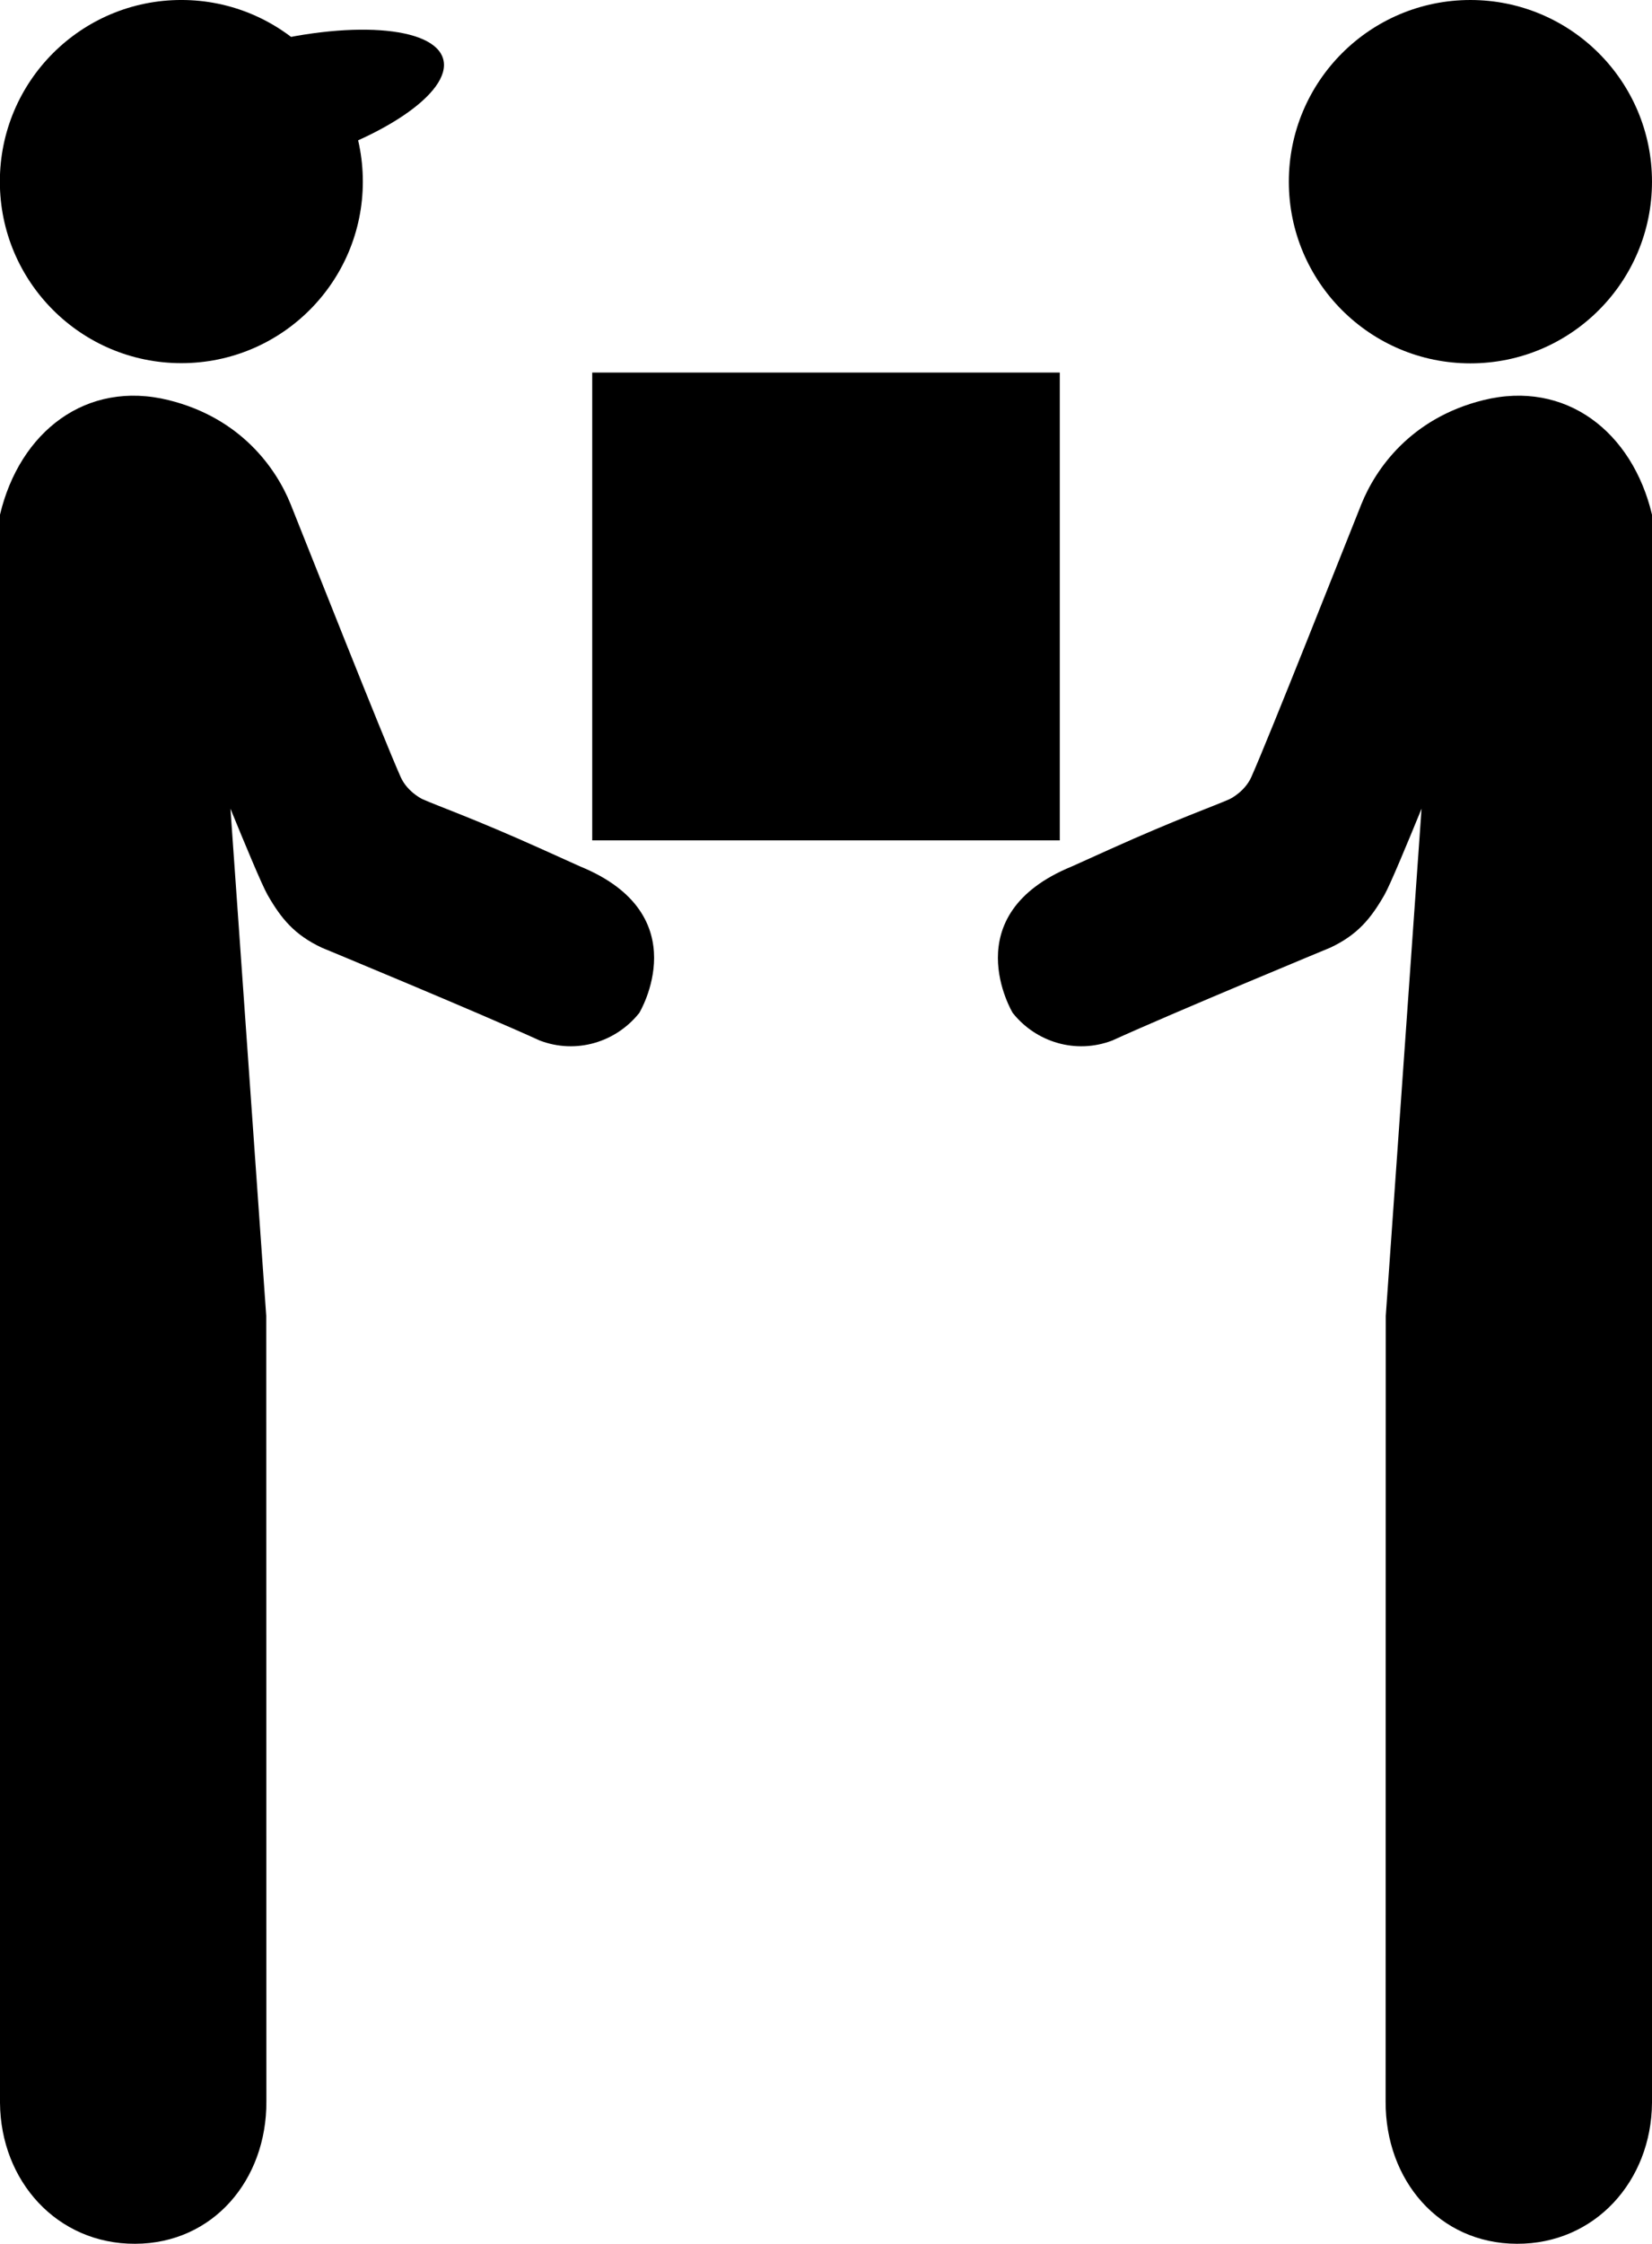 <svg xmlns="http://www.w3.org/2000/svg" xmlns:xlink="http://www.w3.org/1999/xlink" xml:space="preserve" width="141.439" height="192" version="1.0"><path id="a" d="m49.668 74.14-3.256-1.468c-5.768-2.6-8.95-3.711-10.226-4.281-.227-.104-1.346-.72-1.876-1.888-1.51-3.379-7.966-19.718-9.415-23.329-1.223-3.057-4.243-7.396-10.453-8.934C7.375 32.491 1.684 36.95 0 44.04v135.893c.048 6.696 4.883 12.093 11.572 12.066 6.681-.02 11.256-5.466 11.235-12.157 0 0-.006-43.226-.013-67.244l-3.064-43.4c1.202 2.935 2.686 6.512 3.174 7.37 1.16 2.025 2.3 3.42 4.636 4.52 0 0 13.461 5.57 18.666 7.946 3.137 1.202 6.545.138 8.529-2.361 0 0 5.067-8.386-5.067-12.534z"/><path d="M50.705 31.88h40.03v40.03h-40.03z" style="fill:#000;fill-opacity:1;stroke:none"/><use xlink:href="#a" width="66.741" height="72" transform="matrix(-1 0 0 1 141.439 0)"/><circle cx="18.789" cy="8.095" r="8.097" transform="matrix(-1.92 0 0 1.92 161.967 .004)"/><g transform="translate(0 -.144) scale(2.669)"><circle cx="18.789" cy="8.095" r="8.097" transform="translate(-7.692 .055) scale(.719)"/><circle cx="18.789" cy="8.095" r="8.097" transform="matrix(.695 -.186 .064 .239 -4.986 5.018)"/></g></svg>